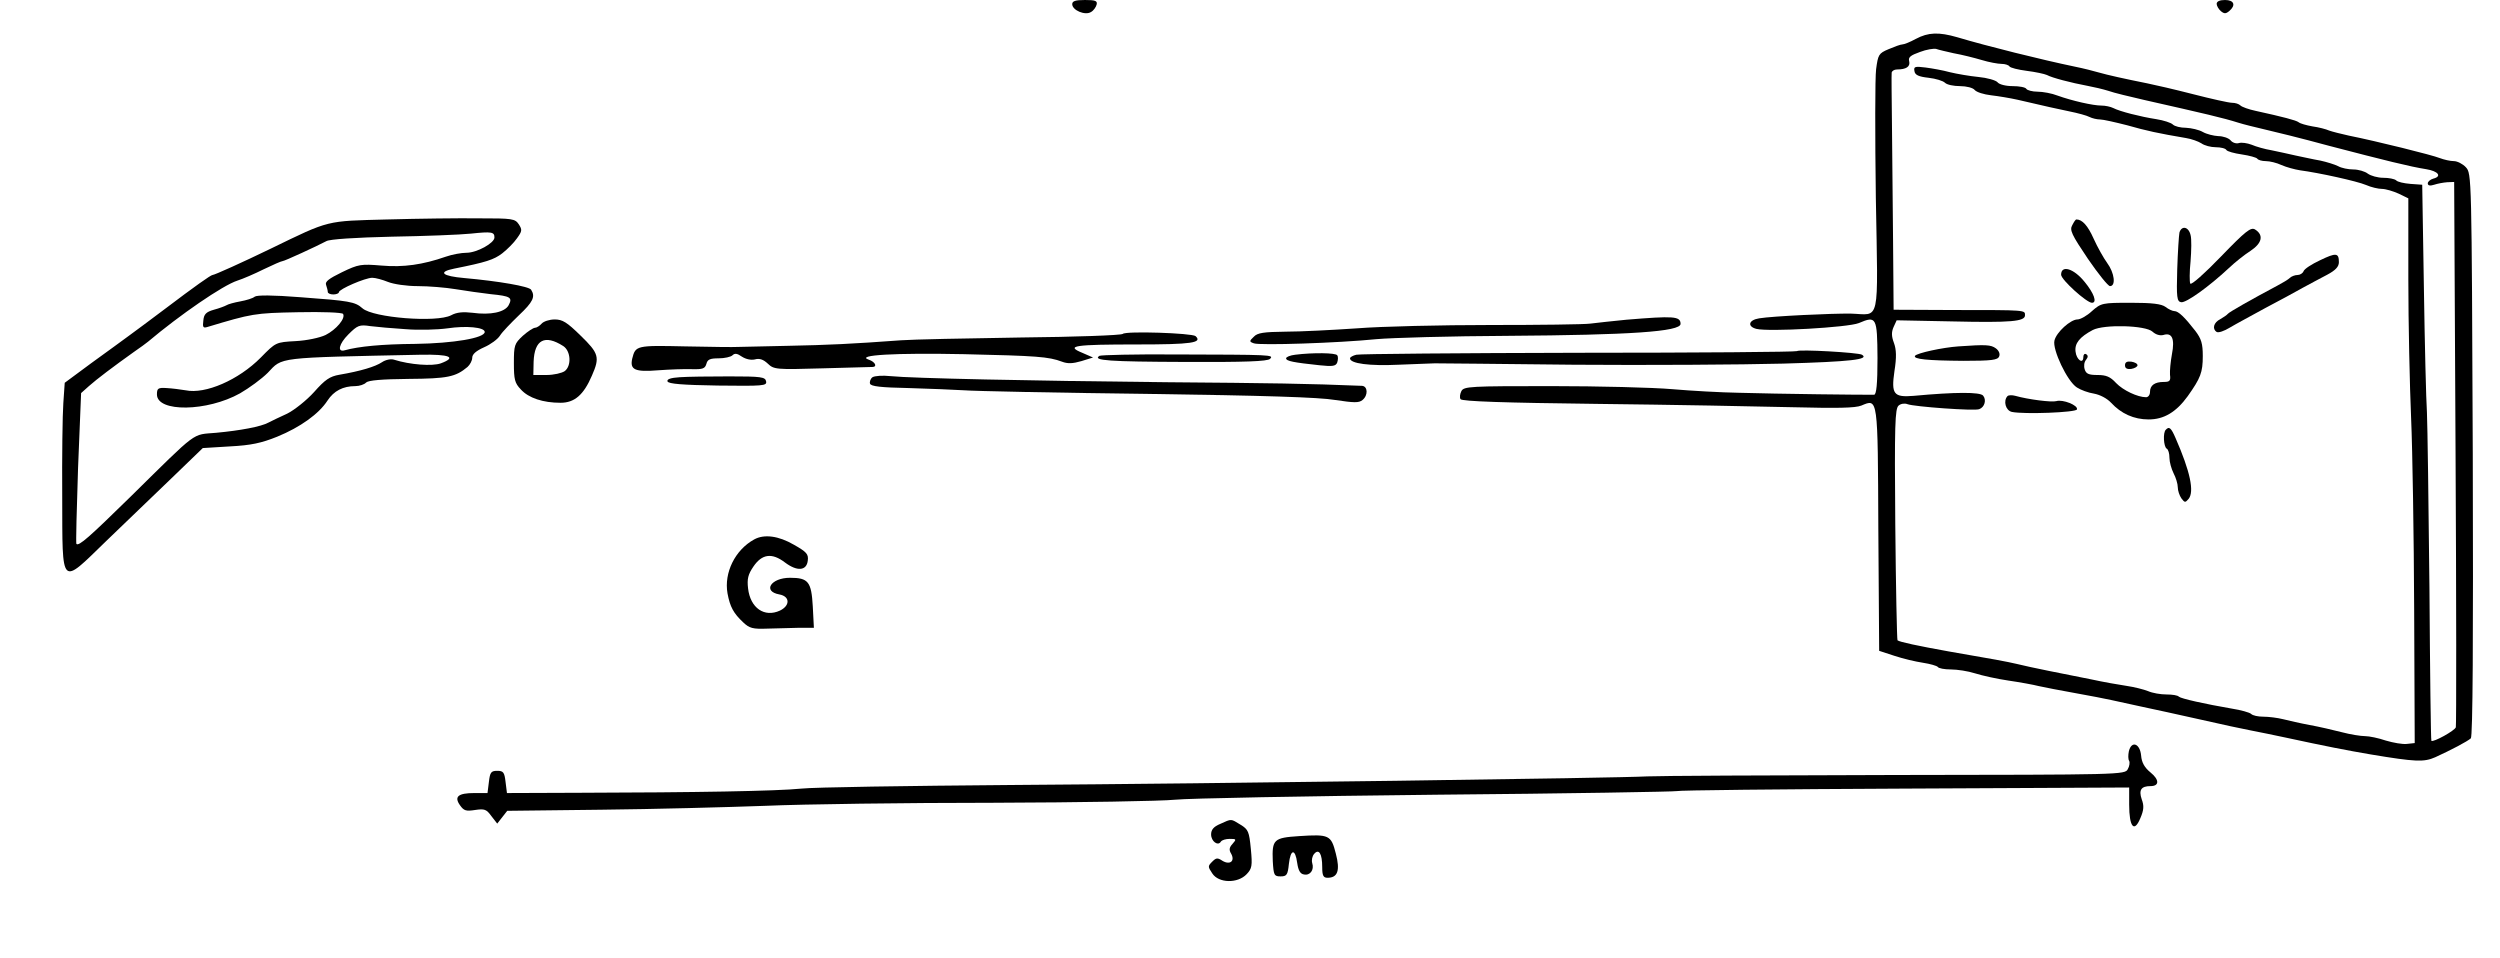 <?xml version="1.0" standalone="no"?>
<!DOCTYPE svg PUBLIC "-//W3C//DTD SVG 20010904//EN"
 "http://www.w3.org/TR/2001/REC-SVG-20010904/DTD/svg10.dtd">
<svg version="1.0" xmlns="http://www.w3.org/2000/svg"
 width="900pt" height="345pt" viewBox="0 0 900 345"
 preserveAspectRatio="xMidYMid meet">
<g transform="translate(0,345) scale(0.1,-0.1)"
fill="#000000" stroke="none">
<path d="M3860 3435 c0 -22 47 -42 68 -28 9 5 18 18 20 27 3 13 -5 16 -42 16
-35 0 -46 -4 -46 -15z"/>
<path d="M7980 3436 c0 -7 7 -19 15 -26 12 -10 18 -10 30 0 25 21 18 40 -15
40 -19 0 -30 -5 -30 -14z"/>
<path d="M6897 3310 c-20 -11 -42 -20 -49 -20 -6 0 -28 -8 -49 -17 -36 -15
-38 -20 -45 -72 -4 -30 -4 -239 -1 -463 8 -465 17 -420 -90 -417 -67 1 -282
-9 -330 -17 -38 -6 -44 -29 -10 -38 44 -11 330 5 369 21 63 27 66 21 67 -126
0 -94 -4 -131 -12 -132 -18 -1 -356 3 -487 7 -63 1 -171 7 -240 13 -69 6 -265
11 -437 11 -291 0 -313 -1 -322 -18 -5 -10 -7 -23 -3 -29 5 -8 156 -13 492
-17 267 -3 583 -9 703 -12 161 -4 226 -3 248 6 60 25 59 34 61 -448 l3 -435
55 -18 c30 -10 76 -21 103 -25 26 -4 50 -11 53 -15 3 -5 24 -9 47 -9 23 0 62
-6 87 -14 25 -8 79 -20 120 -26 41 -6 91 -15 110 -20 19 -4 78 -16 130 -25 52
-9 111 -21 130 -25 19 -4 69 -15 110 -24 41 -9 136 -29 210 -46 74 -17 158
-35 185 -40 28 -5 83 -17 122 -25 148 -32 220 -46 308 -61 162 -27 191 -28
232 -10 55 25 116 57 128 68 7 6 9 355 7 1021 -4 1009 -4 1012 -25 1035 -11
12 -31 22 -43 22 -13 0 -35 5 -51 11 -27 11 -224 60 -328 81 -27 6 -59 14 -70
18 -11 5 -38 12 -60 15 -22 4 -44 10 -50 15 -9 7 -55 19 -155 41 -24 5 -49 14
-54 19 -6 6 -19 10 -31 10 -11 0 -74 14 -140 31 -66 17 -140 34 -165 39 -80
16 -143 30 -174 39 -17 5 -56 15 -86 21 -120 25 -317 74 -424 106 -66 19 -104
18 -149 -6z m138 -52 c28 -5 72 -16 99 -24 26 -8 59 -14 72 -14 12 0 25 -4 28
-9 3 -5 31 -12 62 -16 32 -4 64 -11 73 -15 18 -10 87 -28 146 -39 22 -4 56
-12 75 -18 19 -7 78 -21 130 -33 221 -50 282 -64 339 -82 19 -6 60 -16 90 -23
31 -7 137 -33 236 -60 203 -53 292 -75 349 -84 44 -7 58 -26 26 -34 -11 -3
-20 -11 -20 -17 0 -8 8 -10 23 -5 12 4 33 8 47 9 l25 1 5 -975 c3 -536 3 -981
1 -988 -3 -12 -81 -55 -88 -49 -2 2 -5 251 -7 553 -3 302 -7 585 -9 629 -3 44
-8 247 -11 450 l-6 370 -42 3 c-24 2 -47 7 -52 13 -6 5 -26 9 -46 9 -20 0 -45
7 -56 15 -10 8 -34 15 -52 15 -18 0 -43 5 -55 12 -12 6 -41 15 -64 20 -24 4
-63 13 -88 18 -25 6 -64 14 -87 19 -24 4 -56 13 -72 20 -16 6 -36 9 -46 6 -9
-3 -23 1 -30 10 -7 8 -27 15 -44 15 -17 1 -42 7 -56 15 -14 8 -41 14 -60 15
-20 0 -41 5 -48 12 -6 6 -33 15 -59 19 -58 9 -132 28 -155 40 -10 5 -29 9 -43
9 -30 0 -105 17 -158 36 -20 8 -53 14 -72 14 -18 0 -37 5 -40 10 -3 6 -26 10
-49 10 -25 0 -49 6 -55 14 -6 7 -37 16 -69 19 -31 3 -77 11 -102 17 -25 7 -65
14 -88 17 -39 5 -43 3 -40 -13 2 -14 15 -20 51 -24 26 -3 52 -11 59 -18 7 -7
31 -12 54 -12 23 0 47 -6 53 -14 7 -8 33 -16 59 -19 26 -3 68 -10 95 -16 111
-26 135 -31 187 -42 30 -6 63 -15 72 -20 10 -5 27 -9 38 -9 11 0 55 -10 98
-21 70 -20 112 -29 212 -46 19 -3 44 -12 55 -19 11 -8 34 -14 52 -14 17 0 35
-4 38 -10 3 -5 28 -12 56 -16 27 -4 52 -11 55 -15 3 -5 17 -9 31 -9 14 0 39
-6 56 -14 18 -8 48 -16 67 -19 68 -9 205 -39 238 -53 18 -8 44 -14 57 -14 13
0 40 -8 60 -17 l35 -17 0 -290 c0 -160 5 -385 10 -501 5 -115 10 -426 11 -690
l2 -480 -28 -3 c-15 -2 -49 4 -76 12 -26 9 -60 16 -75 16 -15 0 -53 6 -83 14
-31 8 -83 20 -116 26 -33 6 -76 16 -96 21 -20 5 -52 9 -71 9 -19 0 -38 4 -44
10 -5 5 -37 14 -69 19 -99 17 -183 36 -191 43 -4 5 -24 8 -45 8 -21 0 -50 5
-66 12 -15 6 -50 15 -78 19 -27 4 -84 14 -125 23 -41 8 -111 22 -155 31 -44 9
-96 20 -115 25 -34 8 -87 18 -245 45 -111 20 -177 34 -184 40 -2 3 -6 191 -8
419 -3 358 -1 415 12 426 8 7 22 9 32 5 23 -9 241 -25 258 -18 20 7 27 34 14
49 -11 13 -99 13 -250 -1 -72 -6 -81 6 -69 89 8 50 7 78 -2 102 -9 24 -9 39
-1 57 l11 24 199 -4 c214 -5 263 0 263 22 0 19 6 19 -254 19 l-219 1 -2 250
c-1 138 -3 327 -4 420 -1 94 -2 176 -1 183 0 6 9 12 19 12 33 0 49 10 44 30
-4 14 5 21 39 33 23 9 50 13 58 11 8 -3 38 -10 65 -16z"/>
<path d="M7460 2639 c-10 -17 -2 -34 56 -120 37 -54 73 -99 80 -99 22 0 16 48
-10 83 -13 18 -35 57 -49 88 -21 47 -41 69 -62 69 -3 0 -9 -9 -15 -21z"/>
<path d="M7846 2613 c-2 -10 -6 -70 -8 -133 -3 -102 -1 -115 14 -118 18 -3 99
55 172 123 21 20 56 48 78 62 42 28 48 57 16 77 -15 9 -34 -6 -122 -97 -60
-62 -107 -104 -111 -98 -3 6 -3 42 1 80 3 39 4 81 0 95 -7 30 -32 35 -40 9z"/>
<path d="M8352 2513 c-30 -14 -56 -31 -59 -39 -3 -8 -13 -14 -22 -14 -9 0 -22
-5 -27 -10 -6 -6 -26 -18 -45 -28 -94 -50 -175 -96 -179 -102 -3 -4 -15 -12
-27 -19 -24 -12 -30 -35 -13 -46 6 -4 27 3 48 16 20 12 78 43 127 70 50 26
110 59 135 73 25 13 64 35 88 47 30 16 42 29 42 45 0 34 -10 35 -68 7z"/>
<path d="M7420 2461 c0 -18 92 -101 111 -101 20 0 7 35 -27 76 -39 48 -84 61
-84 25z"/>
<path d="M7531 2330 c-18 -17 -42 -30 -52 -30 -25 0 -76 -46 -83 -76 -8 -32
46 -147 81 -169 14 -9 41 -19 61 -22 22 -4 47 -17 62 -33 36 -39 82 -60 135
-60 55 0 99 26 141 84 46 65 54 85 54 144 0 45 -5 62 -27 91 -38 49 -61 71
-75 71 -7 0 -22 7 -32 15 -15 11 -48 15 -125 15 -103 0 -107 -1 -140 -30z
m218 -74 c12 -11 27 -15 39 -12 31 10 42 -13 31 -69 -5 -27 -8 -60 -7 -74 3
-22 -1 -26 -22 -26 -33 0 -50 -12 -50 -36 0 -10 -6 -19 -14 -19 -31 0 -83 25
-108 51 -21 23 -36 29 -67 29 -31 0 -41 4 -46 20 -4 12 -2 27 5 35 7 9 8 15 0
20 -5 3 -10 -1 -10 -10 0 -28 -25 -10 -28 19 -4 30 15 53 62 78 41 21 190 17
215 -6z"/>
<path d="M7650 2135 c0 -11 7 -15 23 -13 12 2 22 8 22 13 0 6 -10 11 -22 13
-16 2 -23 -2 -23 -13z"/>
<path d="M7050 2203 c-57 -4 -149 -24 -156 -34 -7 -12 44 -17 174 -18 103 0
124 3 129 16 4 9 -1 21 -12 29 -18 13 -35 14 -135 7z"/>
<path d="M7227 2024 c-16 -17 -7 -52 16 -57 45 -9 230 -2 234 9 5 15 -51 37
-74 30 -17 -5 -102 6 -148 19 -11 3 -24 3 -28 -1z"/>
<path d="M7797 1903 c-11 -10 -8 -61 3 -68 6 -3 10 -18 10 -33 0 -15 7 -40 15
-56 8 -15 15 -38 15 -50 0 -12 6 -30 13 -40 12 -16 14 -16 26 -2 21 26 6 98
-47 219 -16 37 -23 43 -35 30z"/>
<path d="M1395 2660 c-223 -6 -206 -1 -420 -105 -101 -49 -203 -95 -210 -95
-6 0 -64 -41 -171 -122 -49 -37 -107 -80 -129 -96 -22 -16 -83 -61 -136 -99
l-96 -71 -5 -73 c-3 -41 -5 -193 -4 -339 1 -328 -8 -319 158 -158 65 62 169
163 233 224 l115 111 98 6 c76 4 113 12 170 35 83 34 150 82 181 130 23 35 56
52 100 52 15 0 33 6 39 13 9 8 56 12 153 13 140 1 169 7 212 43 9 8 17 23 17
33 0 13 14 25 43 38 23 10 49 29 57 42 8 13 39 45 68 73 51 48 60 67 44 92 -7
12 -117 31 -240 42 -81 7 -97 22 -37 34 115 23 143 32 173 55 18 14 42 38 53
54 19 26 19 31 7 50 -14 21 -23 22 -144 22 -71 1 -219 -1 -329 -4z m385 -65
c0 -20 -63 -55 -101 -55 -18 0 -51 -6 -74 -14 -83 -29 -153 -39 -232 -32 -73
6 -82 5 -142 -24 -47 -23 -62 -34 -57 -46 3 -9 6 -20 6 -25 0 -5 9 -9 20 -9
11 0 20 4 20 8 0 11 95 52 120 52 12 0 37 -7 57 -15 20 -8 66 -15 107 -15 39
0 100 -5 136 -11 36 -6 93 -14 127 -18 71 -7 79 -12 64 -40 -14 -25 -65 -36
-130 -27 -34 4 -57 2 -77 -9 -52 -27 -280 -9 -319 25 -27 24 -47 27 -223 40
-101 8 -157 8 -165 2 -7 -6 -30 -13 -52 -17 -22 -4 -44 -10 -50 -14 -5 -3 -26
-11 -45 -16 -28 -8 -36 -16 -38 -39 -3 -24 -1 -28 15 -23 160 48 169 50 325
53 89 2 160 -1 163 -6 10 -16 -25 -57 -63 -76 -21 -10 -68 -20 -108 -22 -71
-4 -71 -4 -125 -59 -80 -81 -200 -133 -271 -118 -18 3 -49 7 -68 8 -31 2 -35
-1 -35 -23 0 -65 181 -62 299 4 33 19 78 52 100 74 54 57 27 54 550 65 105 2
132 -9 73 -31 -31 -11 -111 -5 -168 13 -11 4 -31 0 -44 -9 -24 -16 -77 -32
-153 -45 -35 -6 -52 -18 -91 -62 -27 -30 -71 -65 -97 -78 -27 -12 -57 -27 -67
-32 -27 -15 -103 -29 -189 -37 -89 -8 -61 13 -309 -231 -148 -145 -185 -178
-194 -169 -2 2 1 125 6 273 l11 270 28 25 c28 25 89 71 162 123 22 15 45 32
51 37 114 96 269 203 322 220 19 6 61 24 95 41 33 16 63 29 67 29 7 0 124 54
158 72 12 7 105 13 235 16 118 2 247 7 285 11 76 8 85 6 85 -14z m-320 -330
c47 -4 115 -2 151 3 67 10 134 4 134 -13 0 -22 -113 -41 -250 -43 -121 -1
-203 -9 -254 -23 -28 -8 -21 23 13 57 33 33 40 36 79 30 23 -3 80 -8 127 -11z"/>
<path d="M5855 2299 c-49 -5 -108 -11 -130 -14 -22 -3 -184 -5 -360 -5 -176 0
-392 -5 -480 -12 -88 -6 -204 -12 -257 -12 -78 -1 -101 -4 -114 -18 -17 -16
-17 -18 0 -24 21 -8 302 1 441 15 55 5 269 11 475 12 437 3 620 15 620 43 0
28 -25 29 -195 15z"/>
<path d="M1950 2285 c-7 -8 -18 -15 -24 -15 -6 0 -26 -13 -44 -29 -30 -28 -32
-34 -32 -98 0 -59 3 -72 25 -95 28 -31 80 -48 143 -48 50 0 83 28 113 98 29
66 25 80 -41 144 -49 48 -65 58 -93 58 -19 0 -40 -7 -47 -15z m78 -81 c27 -18
30 -71 5 -90 -10 -7 -39 -14 -66 -14 l-47 0 1 48 c3 79 40 99 107 56z"/>
<path d="M4042 2248 c-5 -5 -170 -11 -368 -13 -197 -3 -391 -7 -430 -10 -177
-13 -260 -17 -409 -20 -88 -2 -169 -4 -180 -4 -11 -1 -95 0 -188 2 -177 4
-179 3 -191 -44 -9 -40 9 -49 94 -42 41 3 96 5 121 4 39 -1 47 2 52 19 4 16
13 20 44 20 21 0 44 5 50 11 8 8 17 7 34 -5 14 -9 32 -13 46 -10 17 5 31 0 47
-15 22 -21 29 -22 197 -17 96 3 177 5 182 5 16 2 6 19 -15 26 -51 17 96 25
342 20 263 -6 305 -9 353 -27 21 -8 39 -7 70 2 l42 13 -39 17 c-61 25 -30 30
199 30 195 0 235 6 209 30 -13 11 -251 19 -262 8z"/>
<path d="M6469 2186 c-3 -3 -356 -6 -785 -6 -428 -1 -789 -4 -801 -7 -13 -3
-23 -9 -23 -13 0 -19 71 -28 175 -23 61 2 119 5 130 5 11 0 236 -2 500 -5 264
-2 603 0 754 4 245 7 312 15 284 32 -13 8 -227 20 -234 13z"/>
<path d="M3958 2169 c-27 -17 36 -21 308 -22 215 -1 297 2 306 11 15 15 8 15
-345 16 -143 1 -263 -2 -269 -5z"/>
<path d="M4663 2173 c-18 -2 -33 -8 -33 -13 0 -10 27 -15 121 -25 47 -5 58 -3
63 10 3 9 4 21 0 26 -5 9 -87 10 -151 2z"/>
<path d="M2447 2092 c-32 -2 -47 -7 -44 -15 3 -9 55 -13 181 -15 165 -2 177
-1 174 15 -3 16 -17 18 -133 18 -72 0 -152 -1 -178 -3z"/>
<path d="M3141 2092 c-7 -5 -11 -16 -9 -23 3 -10 39 -14 139 -16 74 -2 163 -6
199 -8 36 -3 333 -9 660 -13 417 -6 620 -12 677 -22 67 -10 85 -11 98 0 21 17
19 50 -2 51 -192 8 -331 10 -703 13 -488 5 -917 14 -995 22 -27 3 -56 1 -64
-4z"/>
<path d="M2715 1508 c-69 -38 -109 -120 -96 -194 9 -49 22 -72 56 -104 23 -22
35 -25 88 -23 34 1 86 2 114 3 l53 0 -4 77 c-5 89 -16 103 -82 103 -69 0 -100
-49 -38 -60 38 -7 39 -40 2 -58 -56 -26 -107 9 -115 80 -4 34 0 50 19 78 31
46 67 51 114 15 44 -33 78 -30 82 7 3 23 -4 31 -50 57 -55 32 -107 39 -143 19z"/>
<path d="M7664 746 c-3 -14 -3 -30 1 -35 3 -6 1 -20 -5 -30 -10 -20 -23 -20
-838 -21 -455 -1 -856 -3 -892 -5 -103 -6 -1549 -26 -2290 -31 -371 -3 -711
-8 -755 -13 -88 -9 -386 -14 -795 -15 l-265 -1 -5 40 c-4 35 -8 40 -30 40 -22
0 -26 -5 -30 -40 l-5 -40 -47 0 c-59 0 -74 -13 -52 -44 14 -20 22 -22 54 -17
34 5 41 3 59 -22 l21 -27 18 23 18 23 340 4 c186 2 452 9 589 14 138 6 507 11
820 11 314 1 608 6 655 11 47 5 470 13 941 18 471 4 861 11 865 13 5 3 373 7
819 9 l810 4 0 -62 c0 -80 18 -102 40 -49 13 30 14 45 5 69 -11 33 -2 47 32
47 32 0 32 23 0 49 -22 18 -32 36 -34 61 -4 43 -34 55 -44 16z"/>
<path d="M4393 484 c-24 -10 -33 -21 -33 -38 0 -25 25 -43 35 -26 4 6 18 10
32 10 24 0 25 -1 10 -18 -12 -13 -13 -22 -5 -35 15 -27 -4 -42 -31 -26 -18 12
-23 11 -37 -3 -16 -16 -16 -18 0 -42 23 -36 92 -37 124 -3 19 20 21 30 15 91
-6 62 -9 70 -37 87 -36 22 -31 22 -73 3z"/>
<path d="M4677 440 c-92 -6 -98 -12 -95 -90 3 -51 5 -55 28 -55 22 0 26 5 30
45 6 54 23 56 30 3 4 -27 11 -39 24 -41 22 -5 38 16 30 41 -3 10 0 25 7 33 17
20 29 1 29 -48 0 -30 4 -38 19 -38 37 0 46 26 30 87 -17 67 -24 70 -132 63z"/>
</g>
</svg>
